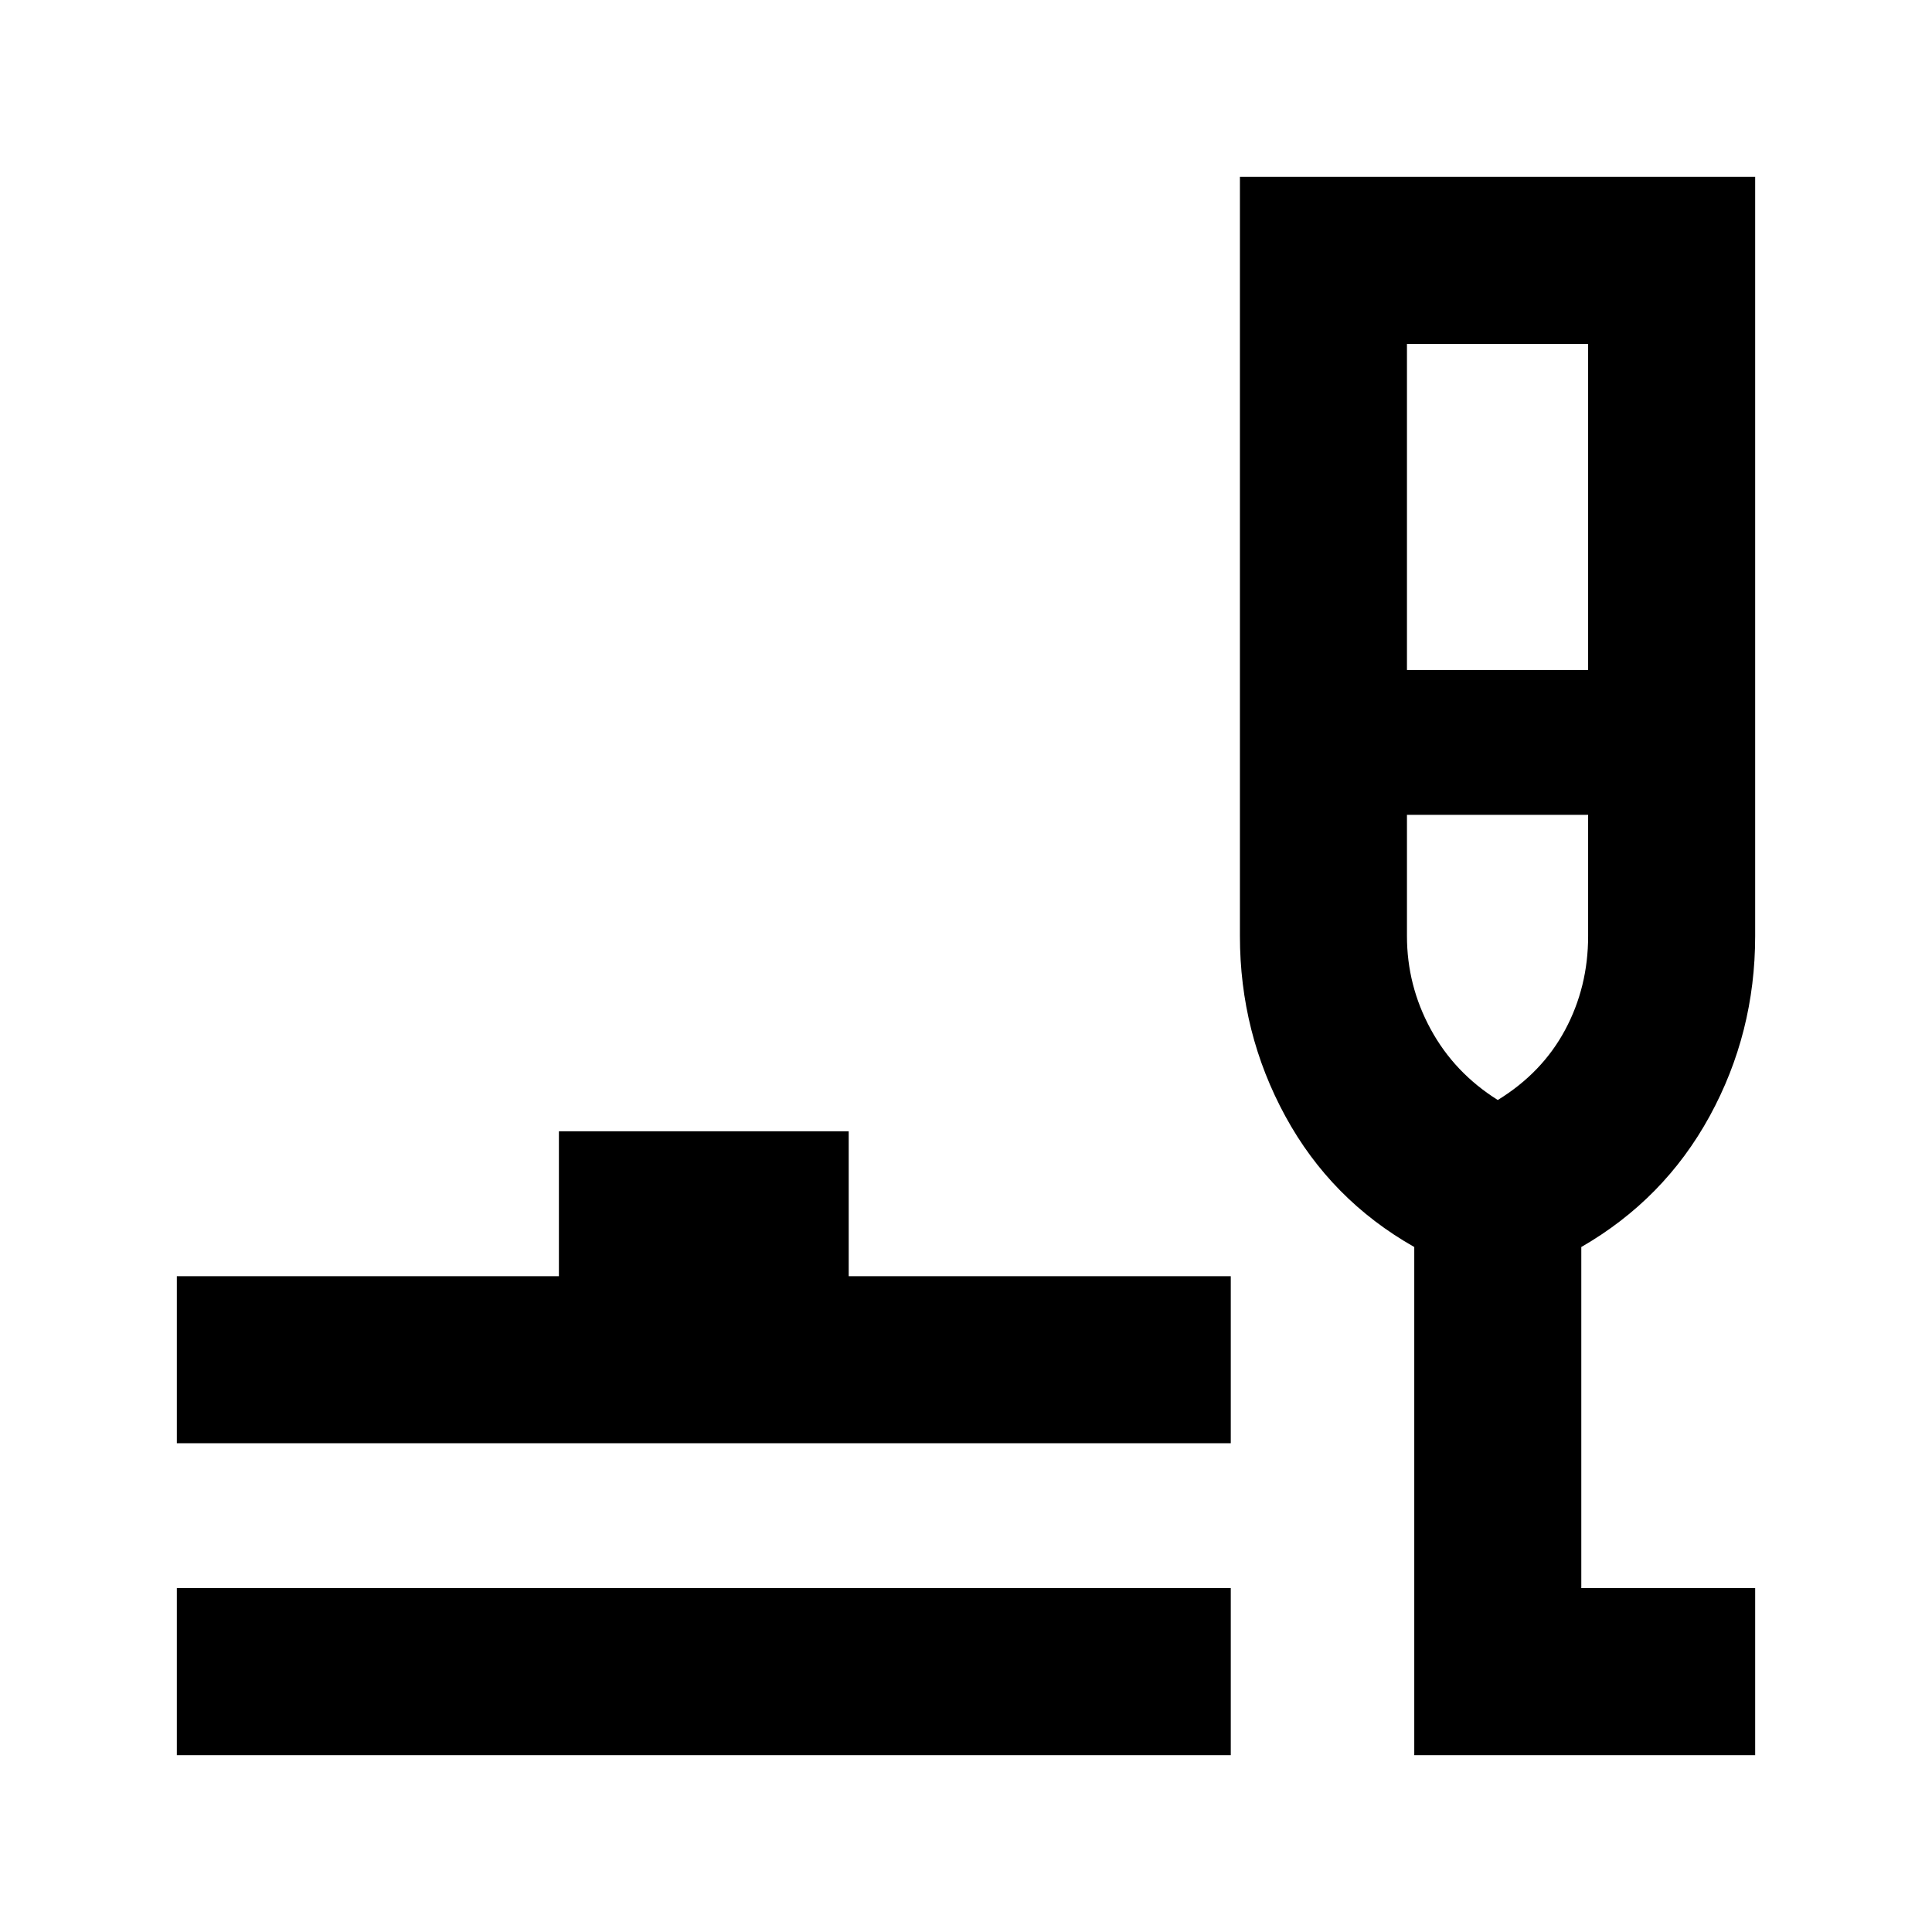 <svg xmlns="http://www.w3.org/2000/svg" height="20" viewBox="0 -960 960 960" width="20"><path d="M87.87-87.87v-83h523.695v83H87.869Zm0-155v-83h189.847v-72h144v72h189.848v83H87.869Zm614.869 155v-252.5q-41.435-23.478-64.033-64.944-22.597-41.466-22.597-89.556v-377.261h256.022v377.261q0 48.153-22.598 89.468-22.598 41.315-63.794 65.032v169.5h86.392v83H702.739Zm-3.63-539.239h90.021V-789.13h-90.021v162.021Zm45.13 213.696q22.044-13.522 33.467-34.848 11.424-21.326 11.424-46.609v-60.239h-90.021v60.239q0 24.58 11.782 46.258 11.783 21.677 33.348 35.199Zm0 0Z"/></svg>